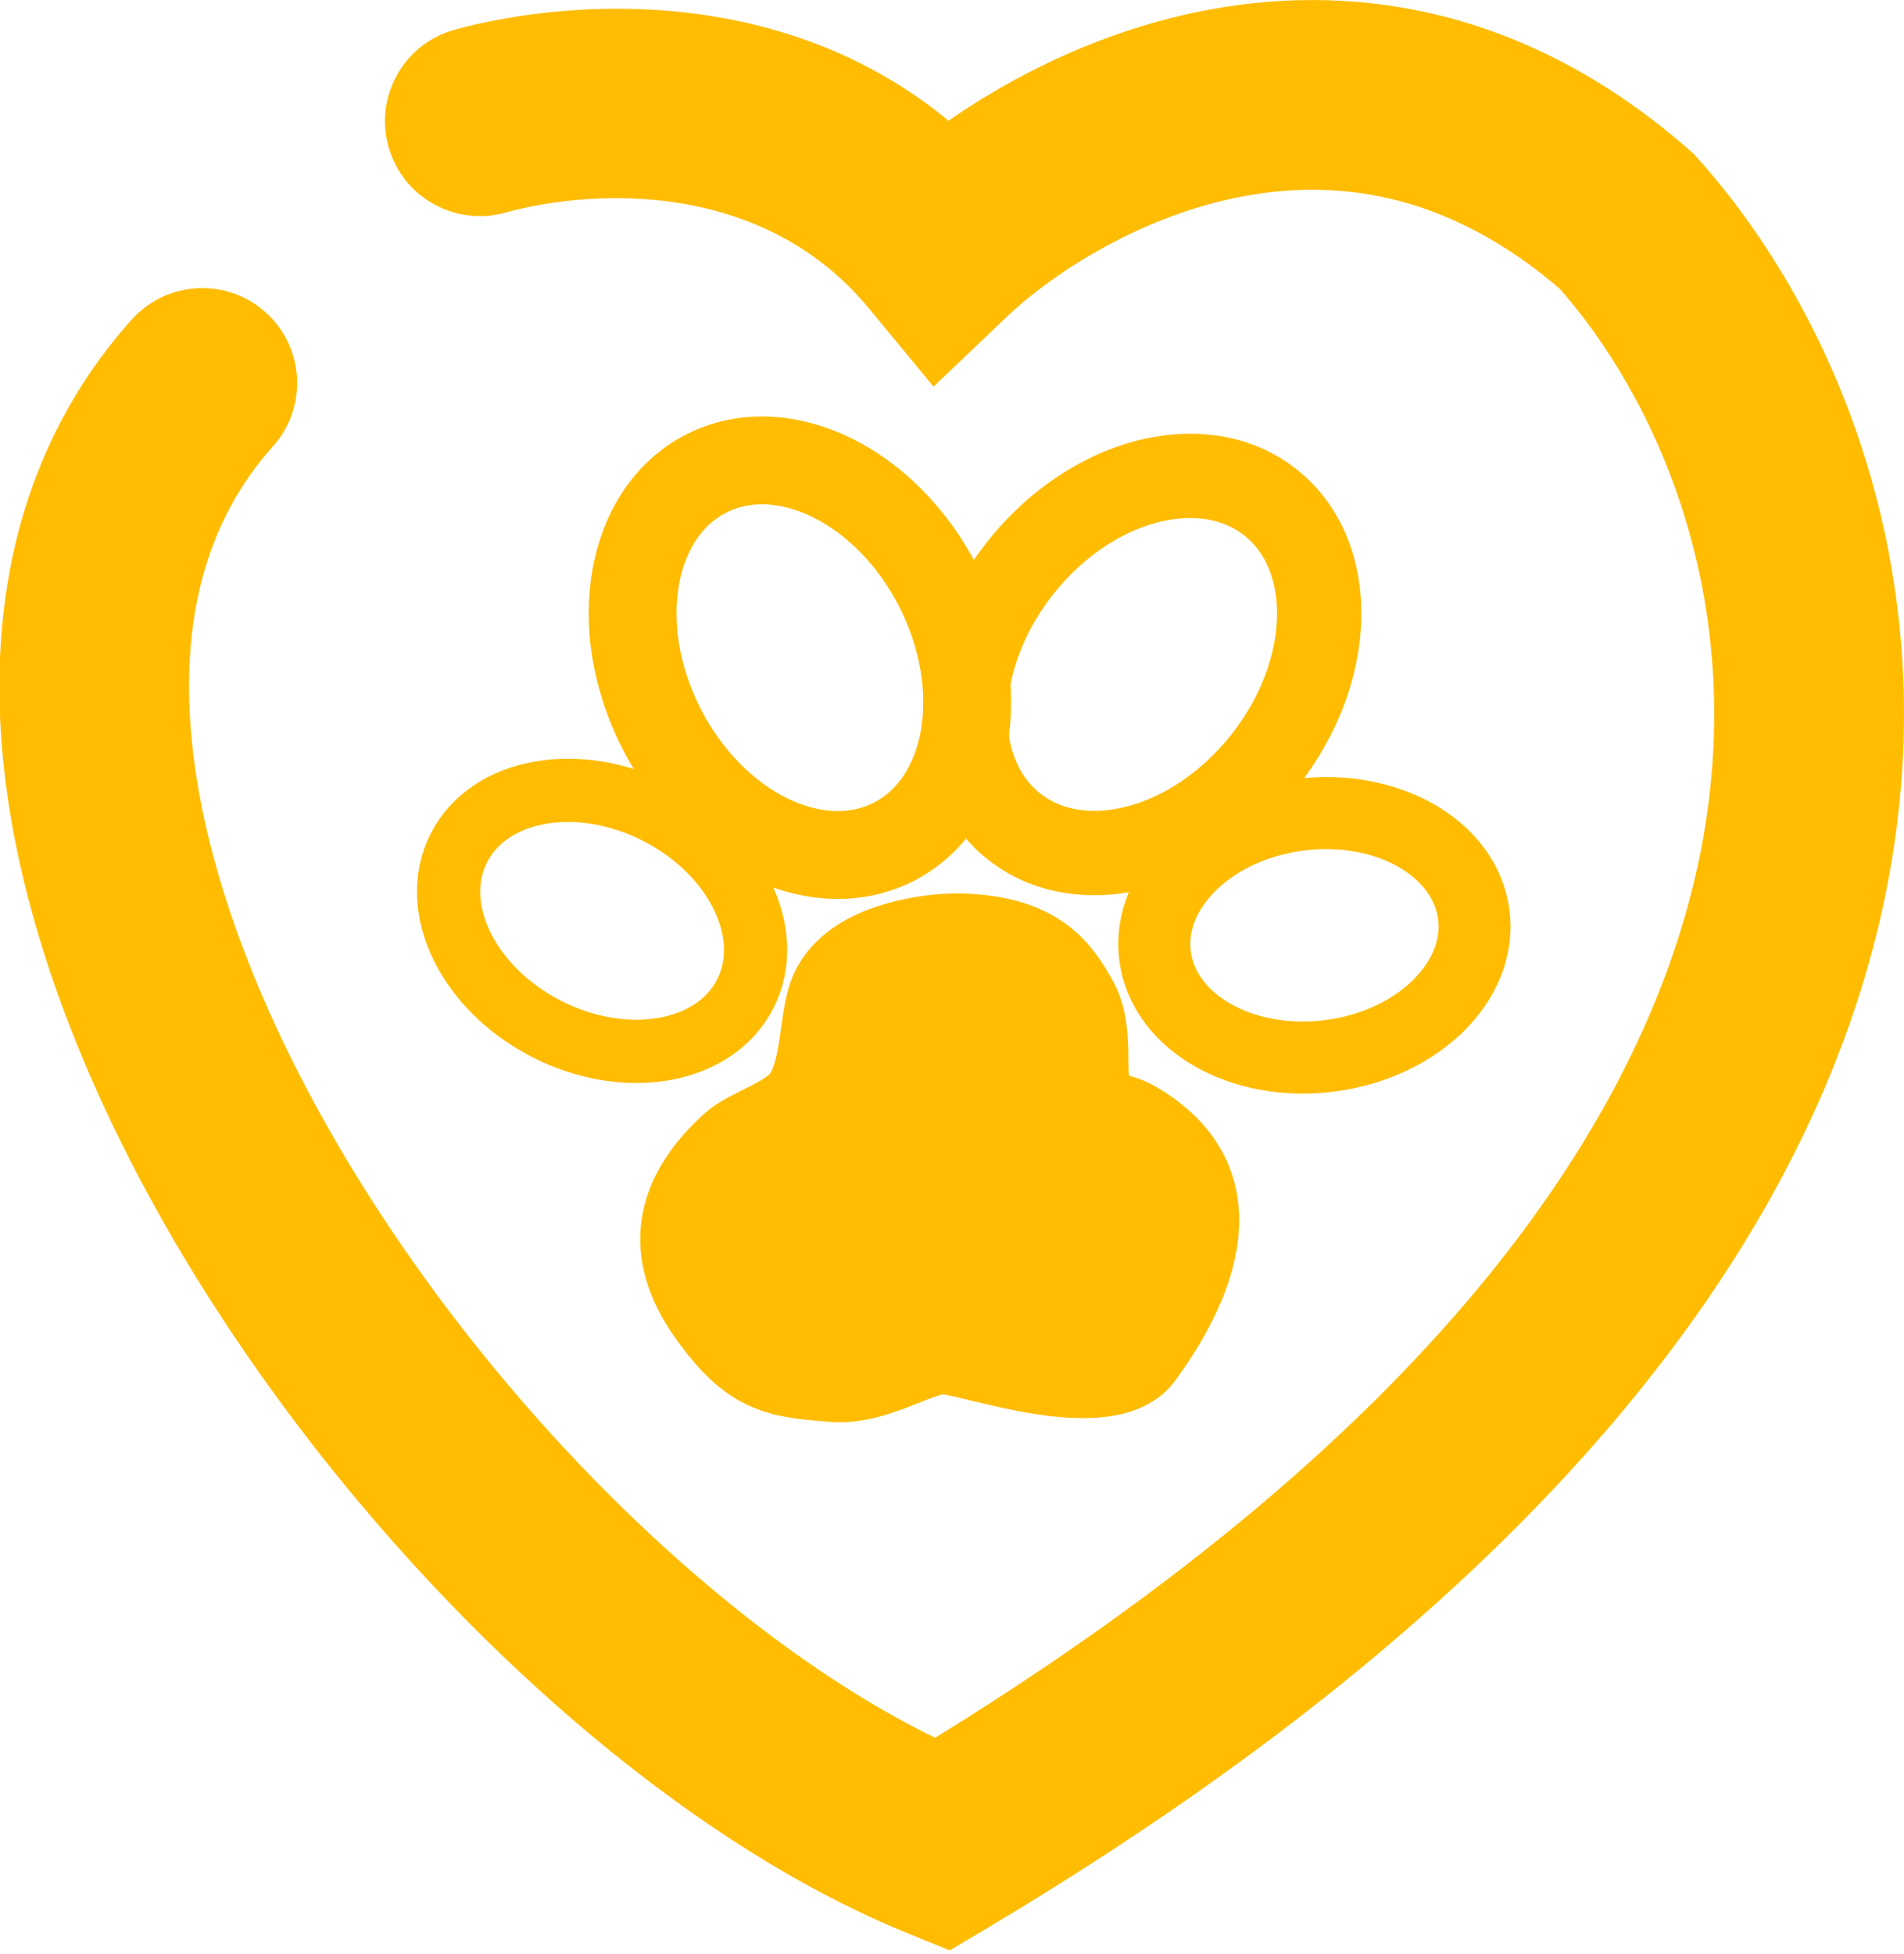 <svg width="1084" height="1112" viewBox="0 0 1084 1112" fill="none" xmlns="http://www.w3.org/2000/svg" xmlns:xlink="http://www.w3.org/1999/xlink">
<path d="M258.926,16.899C230.161,24.773 213.226,54.475 221.1,83.24C228.974,112.005 258.676,128.941 287.44,121.067L258.926,16.899ZM536.184,140.983L494.558,175.384L531.486,220.064L573.442,180.07L536.184,140.983ZM926.184,125.983L966.388,89.932L964.22,87.515L961.778,85.375L926.184,125.983ZM536.184,1049.982L515.758,1099.97L540.718,1110.17L563.87,1096.346L536.184,1049.982ZM155.412,254.006C175.307,231.789 173.424,197.65 151.207,177.755C128.989,157.86 94.85,159.742 74.955,181.96L155.412,254.006ZM287.44,121.067C339.76,106.745 435.028,103.351 494.558,175.384L577.808,106.583C477.338,-14.985 325.94,-1.446 258.926,16.899L287.44,121.067ZM573.442,180.07C596.442,158.146 644.754,124.903 702.894,112.708C758.148,101.119 823.646,107.913 890.588,166.591L961.778,85.375C866.722,2.054 765.718,-10.819 680.724,7.008C598.612,24.23 532.926,69.487 498.926,101.896L573.442,180.07ZM885.98,162.034C944.206,226.968 997.986,346.314 966.762,491.774C935.612,636.884 817.33,819.198 508.498,1003.62L563.87,1096.346C888.036,902.768 1032.756,698.914 1072.356,514.442C1111.88,330.32 1044.16,176.665 966.388,89.932L885.98,162.034ZM556.608,999.994C431.226,948.764 283.012,807.852 191.195,649.636C145.686,571.216 116.399,492.466 109.314,422.692C102.311,353.718 117.06,296.836 155.412,254.006L74.955,181.96C11.216,253.139 -7.332,343.01 1.867,433.602C10.984,523.39 47.396,617.016 97.785,703.844C197.764,876.124 362.142,1037.202 515.758,1099.97L556.608,999.994Z" fill="#FFBC00"/>
<path d="M738.85,378.199C738.85,443.16 699.207,495.82 650.304,495.82C601.401,495.82 561.758,443.16 561.758,378.199C561.758,313.239 601.401,260.578 650.304,260.578C699.207,260.578 738.85,313.239 738.85,378.199Z" transform="rotate(38.402 650.304 378.199)" stroke="#FFBC00" stroke-width="48" stroke-miterlimit="3.999"/>
<path d="M543.956,374.357C543.956,439.317 504.312,491.978 455.409,491.978C406.507,491.978 366.863,439.317 366.863,374.357C366.863,309.397 406.507,256.736 455.409,256.736C504.312,256.736 543.956,309.397 543.956,374.357Z" transform="rotate(-26.912 455.409 374.357)" stroke="#FFBC00" stroke-width="50" stroke-miterlimit="3.999"/>
<path d="M411.929,524.141C411.929,574.669 380.97,615.629 342.78,615.629C304.591,615.629 273.632,574.669 273.632,524.141C273.632,473.614 304.591,432.653 342.78,432.653C380.97,432.653 411.929,473.614 411.929,524.141Z" transform="rotate(-63.054 342.781 524.141)" stroke="#FFBC00" stroke-width="36" stroke-miterlimit="3.999"/>
<path d="M817.479,532.369C817.479,582.897 786.52,623.857 748.331,623.857C710.141,623.857 679.183,582.897 679.183,532.369C679.183,481.842 710.141,440.882 748.331,440.882C786.52,440.882 817.479,481.842 817.479,532.369Z" transform="rotate(82.6 748.331 532.37)" stroke="#FFBC00" stroke-width="41" stroke-miterlimit="3.999"/>
<path d="M537.21,774.11C551.076,774.11 631.33,804.646 653.516,774.11C675.7,743.576 716.544,675.105 648.138,635.318C637.67,629.228 630.812,632.086 625.028,621.438C620.2,612.549 626.908,586.288 616.54,567.787C606.91,550.608 594.44,531.026 552.739,528.317C545.994,527.879 539.196,527.977 532.476,528.711C514.049,530.725 476.116,538.424 467.71,567.787C462.942,584.442 463.792,607.375 454.939,621.438C447.512,633.235 424.437,638.946 414.095,648.287C380.342,678.774 373.921,712.955 400.229,750.068C425.222,785.328 441.486,787.396 474.181,789.856C499.479,791.76 523.344,774.11 537.21,774.11Z" fill="#FFBC00" stroke="#FFBC00" stroke-width="39" stroke-miterlimit="3.999" stroke-linecap="round"/>
</svg>
